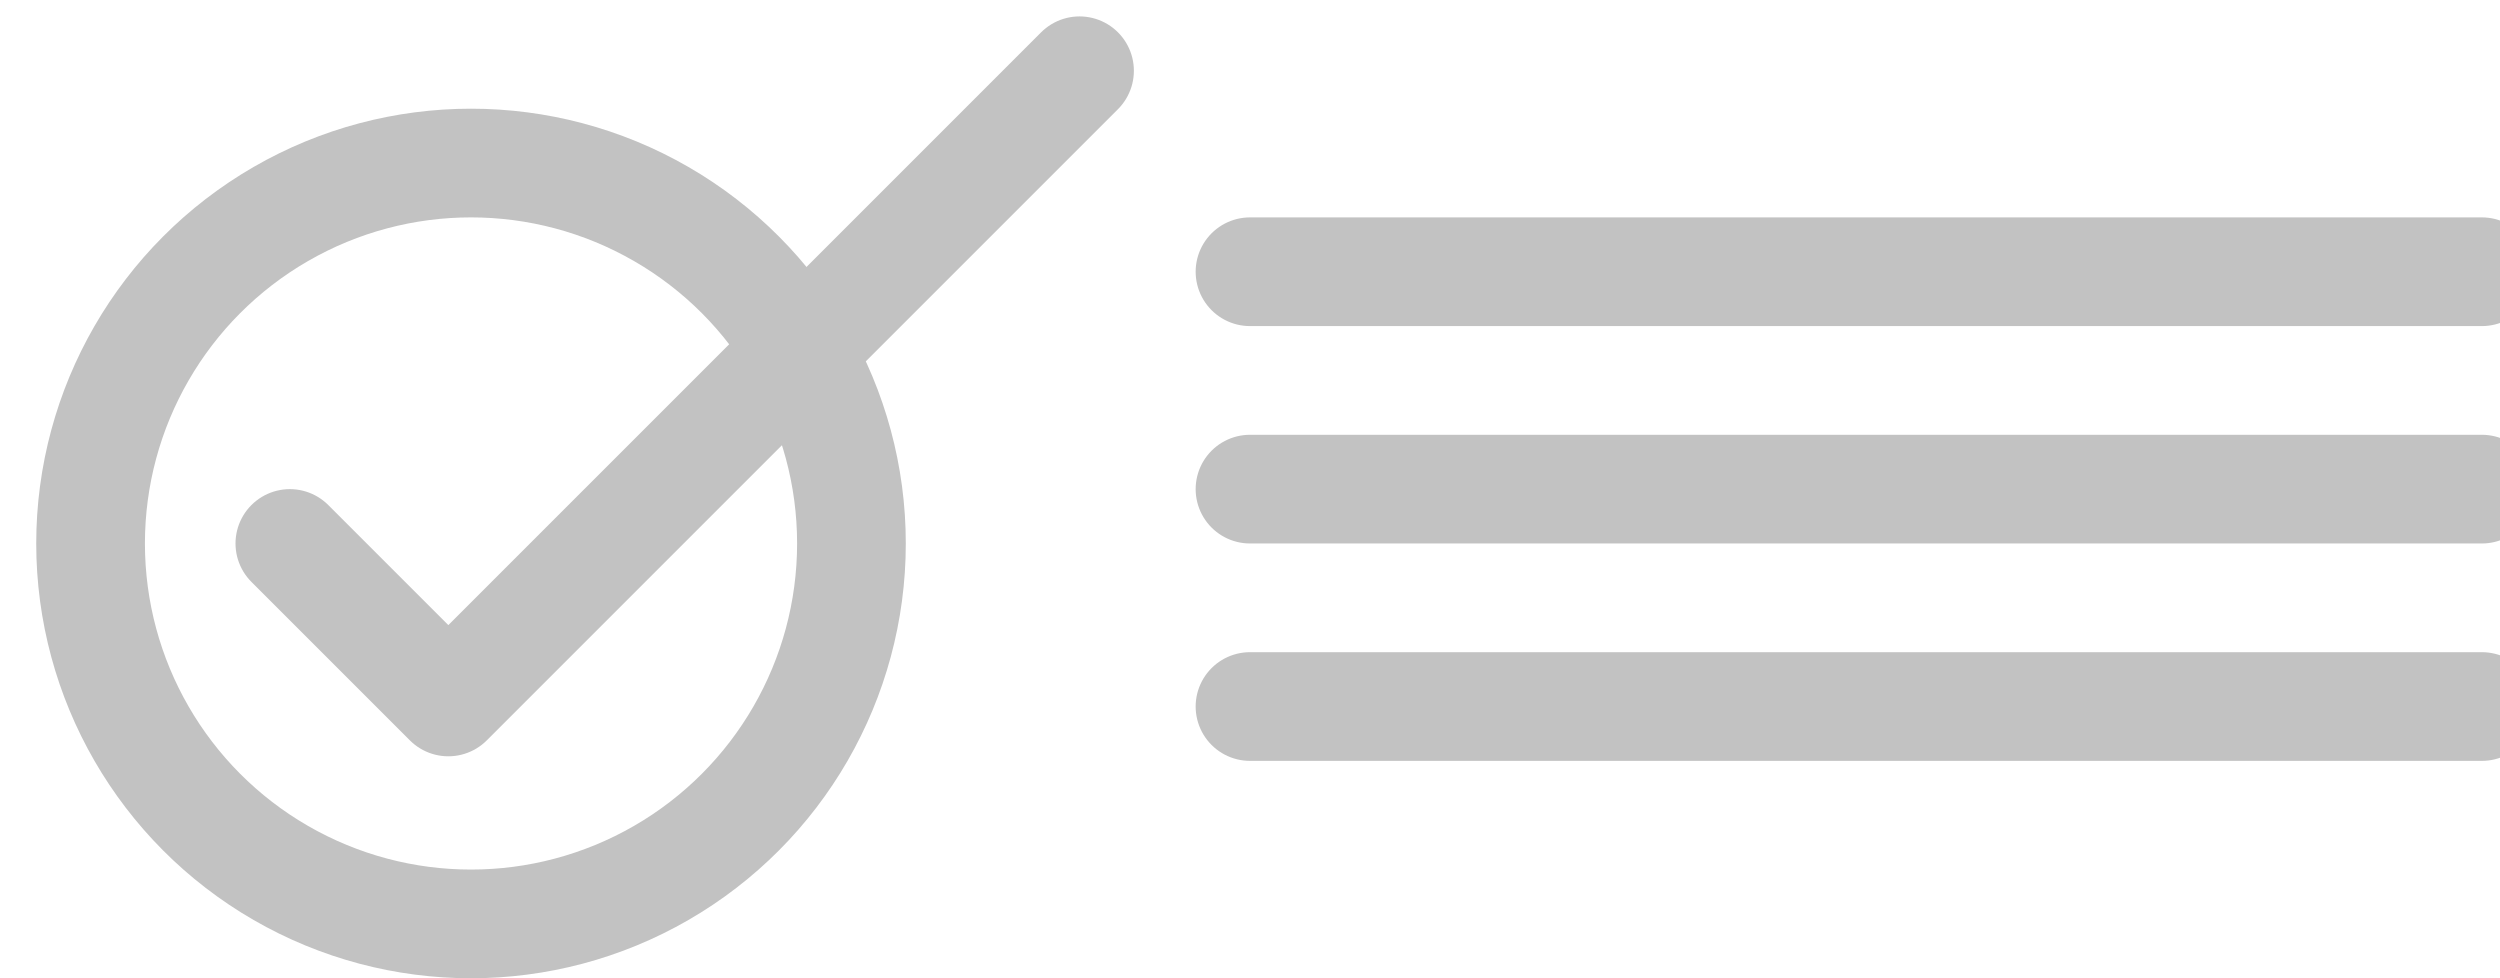 <svg xmlns="http://www.w3.org/2000/svg" xmlns:xlink="http://www.w3.org/1999/xlink" width="69" height="27" viewBox="0 0 69 27">
  <defs>
    <clipPath id="clip-Icon-Checklist">
      <rect width="69" height="27"/>
    </clipPath>
  </defs>
  <g id="Icon-Checklist" clip-path="url(#clip-Icon-Checklist)">
    <g id="Group_7" data-name="Group 7" transform="translate(-91 -176)">
      <g id="Group_7-2" data-name="Group 7">
        <g id="Ellipse_3" data-name="Ellipse 3" transform="translate(92 179)" fill="none" stroke="#c2c2c2" stroke-width="3">
          <circle cx="12" cy="12" r="12" stroke="none"/>
          <circle cx="12" cy="12" r="10.5" fill="none"/>
        </g>
        <path id="Path_25" data-name="Path 25" d="M101,190l4.374,4.374,17.421-17.421" transform="translate(-2 1)" fill="none" stroke="#c2c2c2" stroke-linecap="round" stroke-linejoin="round" stroke-width="3"/>
        <line id="Line_8" data-name="Line 8" x2="34" transform="translate(125.5 183.5)" fill="none" stroke="#c2c2c2" stroke-linecap="round" stroke-width="3"/>
        <line id="Line_9" data-name="Line 9" x2="34" transform="translate(125.5 189.5)" fill="none" stroke="#c2c2c2" stroke-linecap="round" stroke-width="3"/>
        <line id="Line_10" data-name="Line 10" x2="34" transform="translate(125.5 195.5)" fill="none" stroke="#c2c2c2" stroke-linecap="round" stroke-width="3"/>
      </g>
    </g>
  </g>
</svg>
